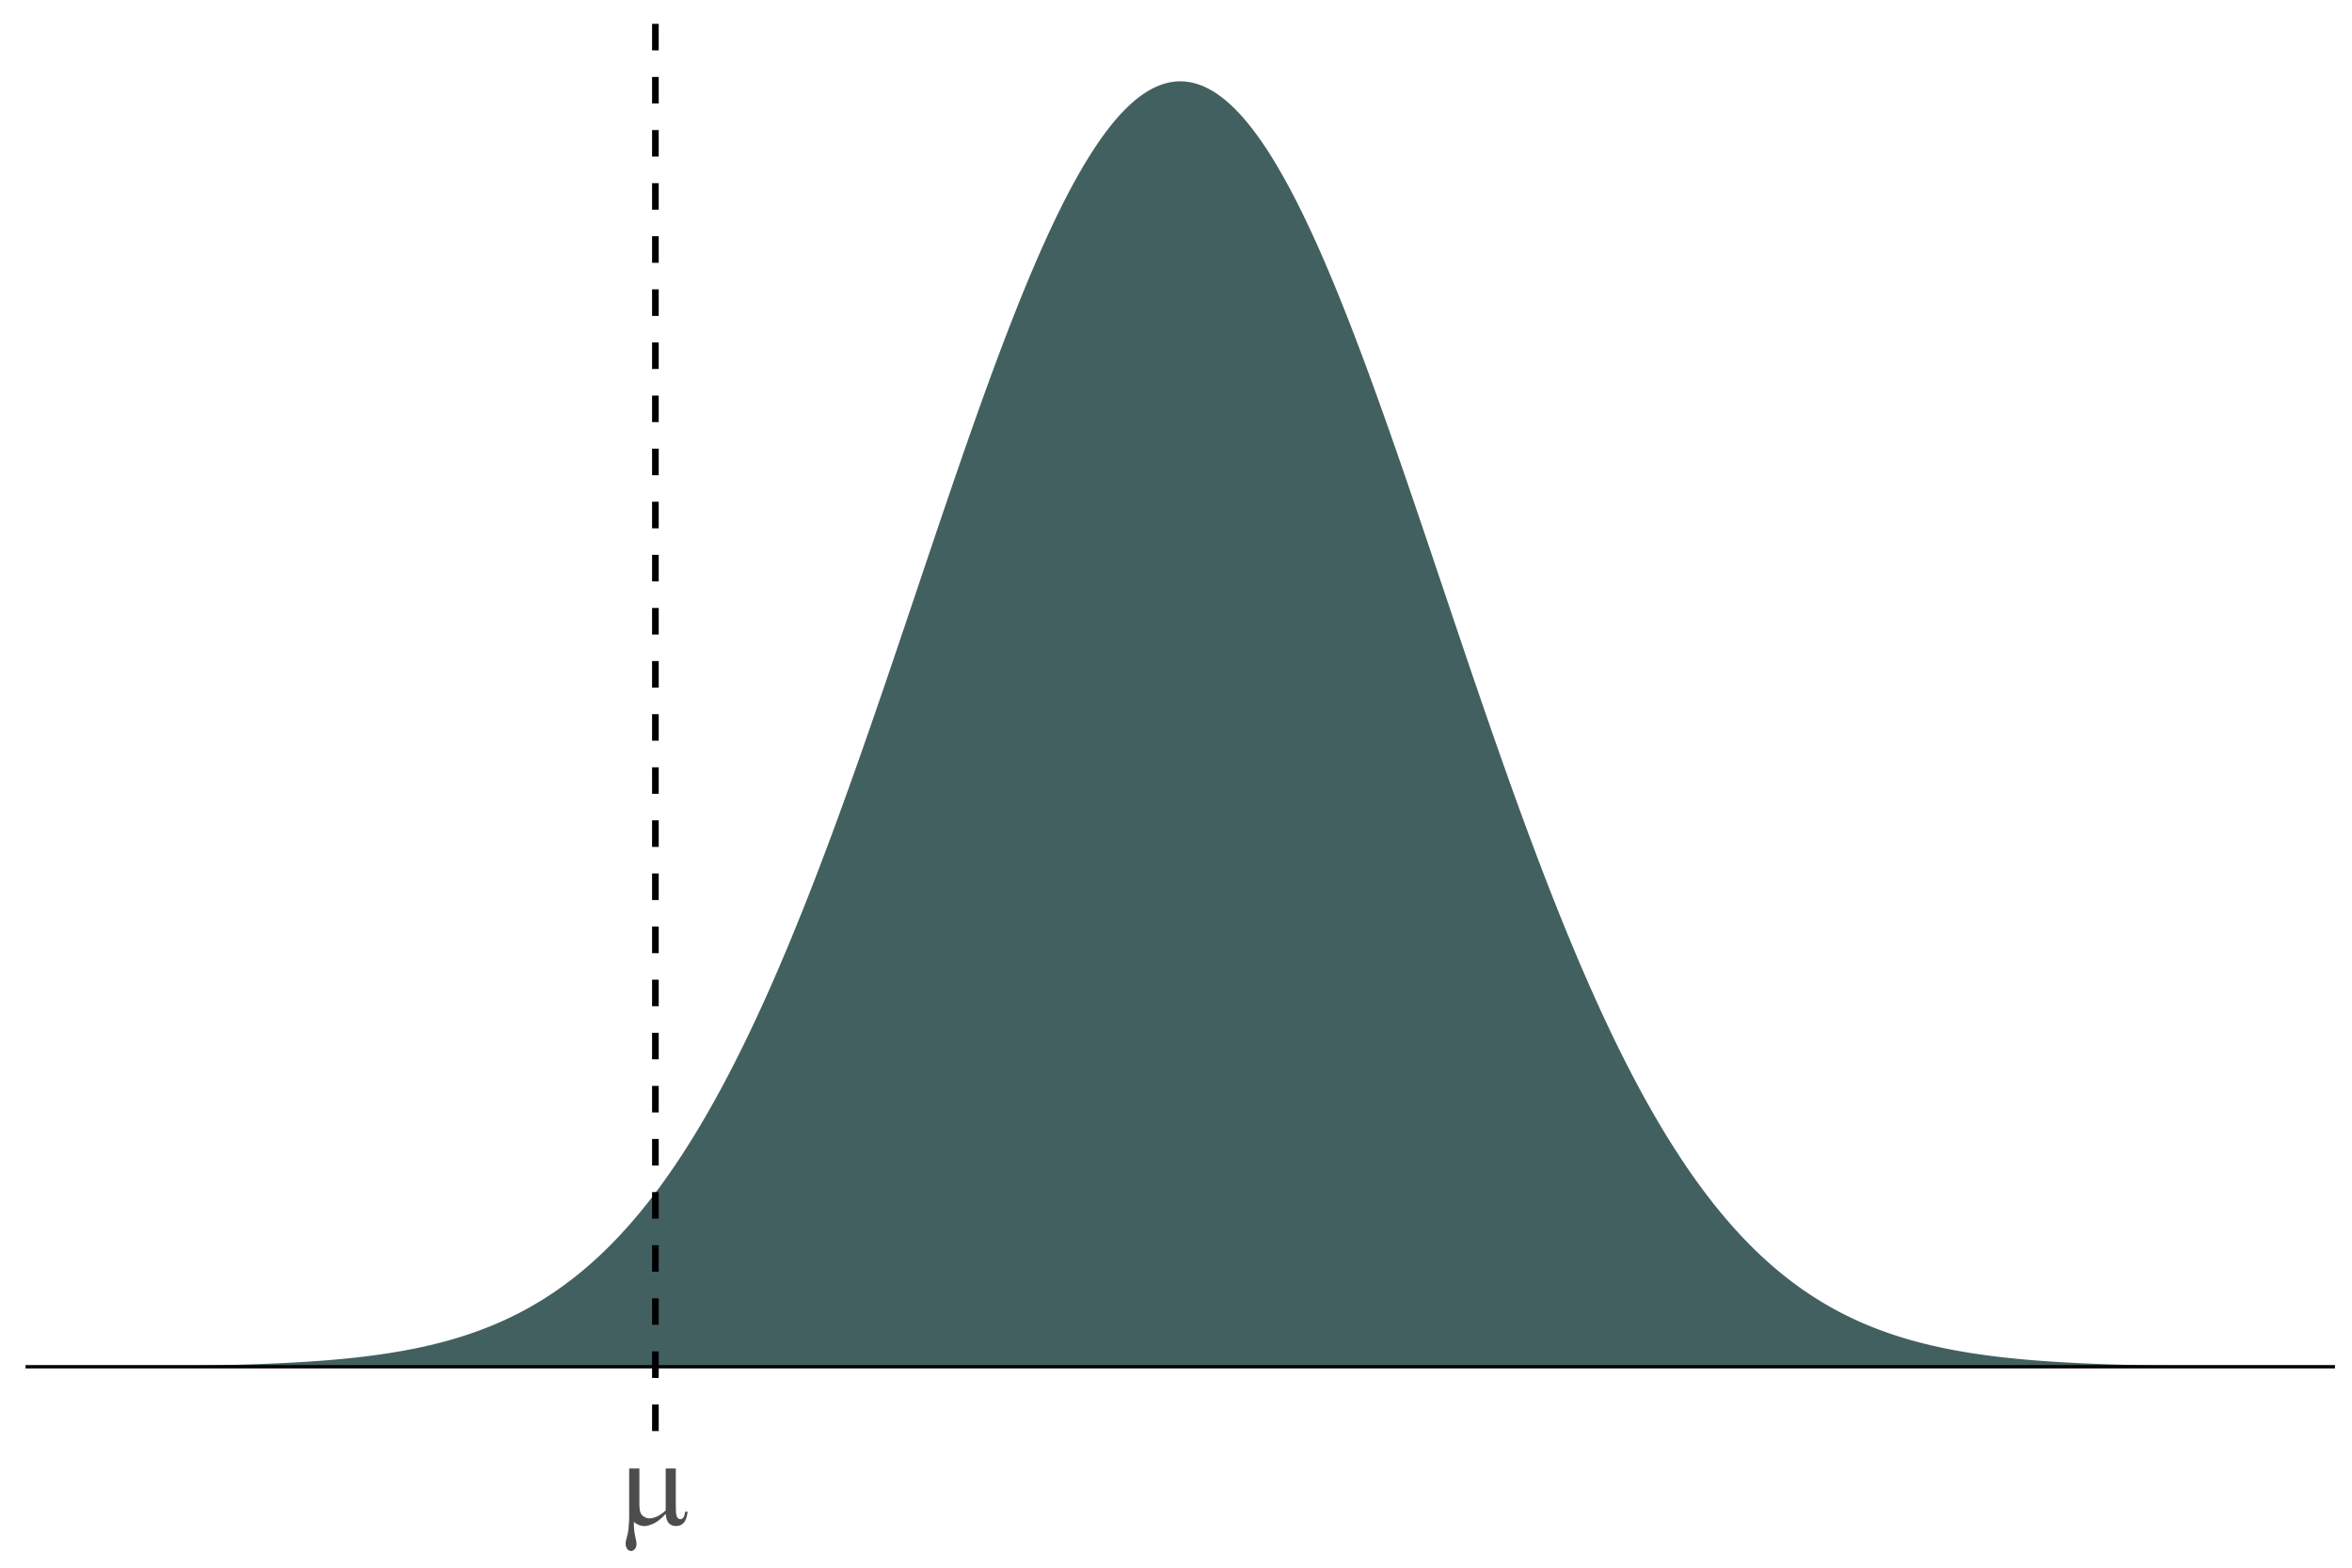 <?xml version="1.0" encoding="UTF-8"?>
<svg xmlns="http://www.w3.org/2000/svg" xmlns:xlink="http://www.w3.org/1999/xlink" width="756pt" height="504pt" viewBox="0 0 756 504" version="1.1">
<defs>
<g>
<symbol overflow="visible" id="glyph0-0">
<path style="stroke:none;" d="M 2.012 0 L 2.012 -25 L 22.012 -25 L 22.012 0 Z M 2.637 -0.625 L 21.387 -0.625 L 21.387 -24.375 L 2.637 -24.375 Z M 2.637 -0.625 "/>
</symbol>
<symbol overflow="visible" id="glyph0-1">
<path style="stroke:none;" d="M 18.555 -17.891 L 18.555 -6.113 C 18.551 -4.547 18.621 -3.453 18.77 -2.832 C 18.883 -2.387 19.059 -2.07 19.297 -1.875 C 19.527 -1.68 19.777 -1.582 20.039 -1.582 C 20.363 -1.582 20.664 -1.742 20.945 -2.07 C 21.223 -2.391 21.43 -3.035 21.562 -4.004 L 22.363 -4.004 C 22.141 -2.254 21.711 -1.051 21.074 -0.391 C 20.434 0.273 19.625 0.602 18.652 0.605 C 17.684 0.602 16.918 0.312 16.348 -0.273 C 15.773 -0.855 15.426 -1.871 15.312 -3.32 C 13.98 -1.848 12.723 -0.82 11.531 -0.242 C 10.34 0.336 9.309 0.621 8.438 0.625 C 7.852 0.621 7.277 0.508 6.719 0.281 C 6.156 0.055 5.609 -0.277 5.078 -0.723 C 5.051 1.168 5.215 2.812 5.566 4.219 C 5.812 5.219 5.934 5.922 5.938 6.328 C 5.934 7.031 5.754 7.59 5.398 8.008 C 5.039 8.422 4.633 8.629 4.18 8.633 C 3.707 8.629 3.324 8.449 3.027 8.086 C 2.621 7.59 2.418 6.969 2.422 6.23 C 2.418 5.863 2.496 5.41 2.656 4.863 C 3.016 3.637 3.246 2.566 3.34 1.66 C 3.496 0.098 3.574 -1.227 3.574 -2.324 L 3.574 -17.891 L 6.855 -17.891 L 6.855 -6.621 C 6.855 -5.293 6.965 -4.336 7.188 -3.75 C 7.406 -3.164 7.805 -2.699 8.379 -2.363 C 8.949 -2.02 9.52 -1.852 10.098 -1.855 C 10.77 -1.852 11.57 -2.055 12.5 -2.461 C 13.422 -2.863 14.359 -3.512 15.312 -4.414 L 15.312 -17.891 Z M 18.555 -17.891 "/>
</symbol>
</g>
<clipPath id="clip1">
  <path d="M 8.219 438 L 751.52 438 L 751.52 440 L 8.219 440 Z M 8.219 438 "/>
</clipPath>
<clipPath id="clip2">
  <path d="M 209 5.48 L 212 5.48 L 212 461.07 L 209 461.07 Z M 209 5.48 "/>
</clipPath>
</defs>
<g id="surface194">
<rect x="0" y="0" width="756" height="504" style="fill:rgb(100%,100%,100%);fill-opacity:1;stroke:none;"/>
<path style=" stroke:none;fill-rule:nonzero;fill:rgb(18.431%,30.98%,30.98%);fill-opacity:0.902;" d="M 41.961 439.266 L 42.805 439.262 L 43.648 439.254 L 44.492 439.25 L 45.336 439.242 L 46.18 439.238 L 47.02 439.23 L 52.926 439.176 L 53.77 439.164 L 54.613 439.156 L 55.457 439.145 L 56.301 439.137 L 60.52 439.078 L 61.359 439.066 L 62.203 439.055 L 63.047 439.039 L 63.891 439.027 L 68.953 438.934 L 70.641 438.895 L 71.484 438.879 L 72.328 438.859 L 73.172 438.836 L 74.016 438.816 L 74.859 438.793 L 75.699 438.773 L 77.387 438.727 L 78.23 438.699 L 79.074 438.676 L 81.605 438.594 L 85.824 438.438 L 88.355 438.332 L 90.043 438.254 L 90.883 438.215 L 93.414 438.086 L 95.945 437.945 L 97.633 437.844 L 100.164 437.68 L 101.852 437.562 L 103.539 437.438 L 104.383 437.371 L 105.223 437.305 L 106.91 437.164 L 108.598 437.016 L 109.441 436.938 L 111.129 436.773 L 112.816 436.602 L 113.66 436.512 L 115.348 436.324 L 116.191 436.227 L 117.879 436.023 L 118.723 435.914 L 119.562 435.805 L 120.406 435.695 L 122.094 435.461 L 123.781 435.211 L 124.625 435.082 L 126.312 434.816 L 127.156 434.676 L 128.844 434.387 L 129.688 434.234 L 130.531 434.078 L 132.219 433.758 L 133.062 433.59 L 133.902 433.418 L 135.59 433.059 L 137.277 432.684 L 138.121 432.488 L 139.809 432.082 L 140.652 431.871 L 141.496 431.656 L 142.34 431.434 L 143.184 431.207 L 144.027 430.973 L 144.871 430.734 L 145.715 430.492 L 146.559 430.242 L 147.402 429.984 L 148.246 429.723 L 149.086 429.457 L 149.93 429.18 L 150.773 428.898 L 151.617 428.609 L 152.461 428.316 L 153.305 428.016 L 154.148 427.707 L 154.992 427.391 L 155.836 427.066 L 156.68 426.734 L 157.523 426.398 L 158.367 426.051 L 159.211 425.695 L 160.055 425.336 L 160.898 424.965 L 161.742 424.586 L 162.586 424.199 L 163.426 423.805 L 164.27 423.402 L 165.113 422.988 L 165.957 422.566 L 166.801 422.137 L 167.645 421.699 L 168.488 421.25 L 169.332 420.789 L 170.176 420.32 L 171.02 419.844 L 171.863 419.355 L 172.707 418.855 L 173.551 418.348 L 174.395 417.828 L 175.238 417.301 L 176.082 416.758 L 176.926 416.207 L 177.766 415.645 L 178.609 415.07 L 179.453 414.488 L 180.297 413.891 L 181.141 413.281 L 181.984 412.664 L 182.828 412.031 L 183.672 411.387 L 184.516 410.73 L 185.359 410.062 L 186.203 409.379 L 187.047 408.688 L 187.891 407.98 L 188.734 407.262 L 189.578 406.527 L 190.422 405.781 L 191.266 405.02 L 192.109 404.246 L 192.949 403.461 L 193.793 402.656 L 194.637 401.844 L 195.48 401.012 L 196.324 400.168 L 197.168 399.309 L 198.012 398.438 L 198.855 397.547 L 199.699 396.645 L 200.543 395.727 L 201.387 394.793 L 202.23 393.844 L 203.074 392.879 L 203.918 391.898 L 204.762 390.902 L 205.605 389.891 L 206.449 388.863 L 207.289 387.816 L 208.133 386.758 L 208.977 385.68 L 209.82 384.586 L 210.664 383.477 L 211.508 382.352 L 212.352 381.207 L 213.195 380.047 L 214.039 378.867 L 214.883 377.672 L 215.727 376.461 L 216.57 375.23 L 217.414 373.98 L 218.258 372.719 L 219.102 371.434 L 219.945 370.133 L 220.789 368.816 L 221.629 367.48 L 222.473 366.125 L 223.316 364.754 L 224.16 363.363 L 225.004 361.957 L 225.848 360.527 L 226.691 359.086 L 227.535 357.621 L 228.379 356.141 L 229.223 354.641 L 230.066 353.121 L 230.91 351.586 L 231.754 350.031 L 232.598 348.457 L 233.441 346.867 L 234.285 345.258 L 235.129 343.629 L 235.973 341.98 L 236.812 340.316 L 237.656 338.633 L 238.5 336.93 L 239.344 335.207 L 240.188 333.469 L 241.031 331.711 L 241.875 329.938 L 242.719 328.145 L 243.562 326.332 L 244.406 324.504 L 245.25 322.656 L 246.094 320.789 L 246.938 318.906 L 247.781 317.008 L 248.625 315.09 L 249.469 313.152 L 250.312 311.199 L 251.152 309.23 L 251.996 307.242 L 252.84 305.238 L 253.684 303.219 L 254.527 301.18 L 255.371 299.125 L 256.215 297.055 L 257.059 294.969 L 257.902 292.867 L 258.746 290.75 L 259.59 288.617 L 260.434 286.469 L 261.277 284.305 L 262.121 282.125 L 262.965 279.93 L 263.809 277.723 L 264.652 275.5 L 265.492 273.266 L 266.336 271.016 L 267.18 268.754 L 268.023 266.477 L 268.867 264.188 L 269.711 261.887 L 270.555 259.57 L 271.398 257.246 L 272.242 254.91 L 273.086 252.559 L 273.93 250.199 L 274.773 247.828 L 275.617 245.449 L 276.461 243.059 L 277.305 240.66 L 278.148 238.25 L 278.992 235.832 L 279.836 233.402 L 280.676 230.969 L 281.52 228.527 L 282.363 226.078 L 283.207 223.621 L 284.051 221.156 L 284.895 218.688 L 285.738 216.215 L 286.582 213.734 L 287.426 211.25 L 289.113 206.266 L 290.801 201.273 L 293.332 193.762 L 294.176 191.254 L 295.016 188.75 L 295.859 186.242 L 296.703 183.738 L 297.547 181.23 L 298.391 178.727 L 300.078 173.727 L 300.922 171.23 L 301.766 168.738 L 303.453 163.77 L 304.297 161.289 L 305.984 156.352 L 306.828 153.895 L 307.672 151.441 L 308.516 149 L 309.355 146.562 L 310.199 144.137 L 311.043 141.723 L 311.887 139.316 L 312.73 136.922 L 313.574 134.535 L 314.418 132.164 L 315.262 129.805 L 316.105 127.457 L 316.949 125.125 L 317.793 122.809 L 318.637 120.504 L 319.48 118.215 L 320.324 115.941 L 321.168 113.688 L 322.012 111.449 L 322.855 109.227 L 323.695 107.023 L 324.539 104.84 L 325.383 102.676 L 326.227 100.531 L 327.07 98.406 L 327.914 96.301 L 328.758 94.219 L 329.602 92.16 L 330.445 90.121 L 331.289 88.109 L 332.133 86.117 L 332.977 84.152 L 333.82 82.211 L 334.664 80.293 L 335.508 78.402 L 336.352 76.539 L 337.195 74.703 L 338.039 72.891 L 338.879 71.109 L 339.723 69.355 L 340.566 67.633 L 341.41 65.938 L 342.254 64.27 L 343.098 62.637 L 343.941 61.031 L 344.785 59.457 L 345.629 57.914 L 346.473 56.406 L 347.316 54.93 L 348.16 53.484 L 349.004 52.074 L 349.848 50.695 L 350.691 49.352 L 351.535 48.043 L 352.379 46.77 L 353.219 45.531 L 354.062 44.328 L 354.906 43.16 L 355.75 42.027 L 356.594 40.934 L 357.438 39.879 L 358.281 38.855 L 359.125 37.875 L 359.969 36.93 L 360.812 36.023 L 361.656 35.156 L 362.5 34.324 L 363.344 33.535 L 364.188 32.785 L 365.031 32.07 L 365.875 31.398 L 366.719 30.766 L 367.559 30.172 L 368.402 29.621 L 369.246 29.109 L 370.09 28.637 L 370.934 28.203 L 371.777 27.812 L 372.621 27.465 L 373.465 27.152 L 374.309 26.887 L 375.152 26.66 L 375.996 26.473 L 376.84 26.328 L 377.684 26.227 L 378.527 26.164 L 379.371 26.145 L 380.215 26.164 L 381.059 26.227 L 381.902 26.328 L 382.742 26.473 L 383.586 26.66 L 384.43 26.887 L 385.273 27.152 L 386.117 27.465 L 386.961 27.812 L 387.805 28.203 L 388.648 28.637 L 389.492 29.109 L 390.336 29.621 L 391.18 30.172 L 392.023 30.766 L 392.867 31.398 L 393.711 32.07 L 394.555 32.785 L 395.398 33.535 L 396.242 34.324 L 397.082 35.156 L 397.926 36.023 L 398.77 36.93 L 399.613 37.875 L 400.457 38.855 L 401.301 39.879 L 402.145 40.934 L 402.988 42.027 L 403.832 43.16 L 404.676 44.328 L 405.52 45.531 L 406.363 46.77 L 407.207 48.043 L 408.051 49.352 L 408.895 50.695 L 409.738 52.074 L 410.582 53.484 L 411.422 54.93 L 412.266 56.406 L 413.109 57.914 L 413.953 59.457 L 414.797 61.031 L 415.641 62.637 L 416.484 64.27 L 417.328 65.938 L 418.172 67.633 L 419.016 69.355 L 419.859 71.109 L 420.703 72.891 L 421.547 74.703 L 422.391 76.539 L 423.234 78.402 L 424.078 80.293 L 424.922 82.211 L 425.766 84.152 L 426.605 86.117 L 427.449 88.109 L 428.293 90.121 L 429.137 92.16 L 429.98 94.219 L 430.824 96.301 L 431.668 98.406 L 432.512 100.531 L 433.355 102.676 L 434.199 104.84 L 435.043 107.023 L 435.887 109.227 L 436.73 111.449 L 437.574 113.688 L 438.418 115.941 L 439.262 118.215 L 440.105 120.504 L 440.945 122.809 L 441.789 125.125 L 442.633 127.457 L 443.477 129.805 L 444.32 132.164 L 445.164 134.535 L 446.008 136.922 L 446.852 139.316 L 447.695 141.723 L 448.539 144.137 L 449.383 146.562 L 450.227 149 L 451.07 151.441 L 451.914 153.895 L 452.758 156.352 L 454.445 161.289 L 455.285 163.77 L 456.973 168.738 L 457.816 171.23 L 458.66 173.727 L 460.348 178.727 L 461.191 181.23 L 462.035 183.738 L 462.879 186.242 L 463.723 188.75 L 464.566 191.254 L 465.41 193.762 L 467.941 201.273 L 469.629 206.266 L 470.469 208.758 L 471.312 211.25 L 472.156 213.734 L 473 216.215 L 473.844 218.688 L 474.688 221.156 L 475.531 223.621 L 476.375 226.078 L 477.219 228.527 L 478.062 230.969 L 478.906 233.402 L 479.75 235.832 L 480.594 238.25 L 481.438 240.66 L 482.281 243.059 L 483.125 245.449 L 483.969 247.828 L 484.809 250.199 L 485.652 252.559 L 486.496 254.91 L 487.34 257.246 L 488.184 259.57 L 489.027 261.887 L 489.871 264.188 L 490.715 266.477 L 491.559 268.754 L 492.402 271.016 L 493.246 273.266 L 494.09 275.5 L 494.934 277.723 L 495.777 279.93 L 496.621 282.125 L 497.465 284.305 L 498.309 286.469 L 499.148 288.617 L 499.992 290.75 L 500.836 292.867 L 501.68 294.969 L 502.523 297.055 L 503.367 299.125 L 504.211 301.18 L 505.055 303.219 L 505.898 305.238 L 506.742 307.242 L 507.586 309.23 L 508.43 311.199 L 509.273 313.152 L 510.117 315.09 L 510.961 317.008 L 511.805 318.906 L 512.648 320.789 L 513.488 322.656 L 514.332 324.504 L 515.176 326.332 L 516.02 328.145 L 516.863 329.938 L 517.707 331.711 L 518.551 333.469 L 519.395 335.207 L 520.238 336.93 L 521.082 338.633 L 521.926 340.316 L 522.77 341.98 L 523.613 343.629 L 524.457 345.258 L 525.301 346.867 L 526.145 348.457 L 526.988 350.031 L 527.832 351.586 L 528.672 353.121 L 529.516 354.641 L 530.359 356.141 L 531.203 357.621 L 532.047 359.086 L 532.891 360.527 L 533.734 361.957 L 534.578 363.363 L 535.422 364.754 L 536.266 366.125 L 537.109 367.48 L 537.953 368.816 L 538.797 370.133 L 539.641 371.434 L 540.484 372.719 L 541.328 373.98 L 542.172 375.23 L 543.012 376.461 L 543.855 377.672 L 544.699 378.867 L 545.543 380.047 L 546.387 381.207 L 547.23 382.352 L 548.074 383.477 L 548.918 384.586 L 549.762 385.68 L 550.605 386.758 L 551.449 387.816 L 552.293 388.863 L 553.137 389.891 L 553.98 390.902 L 554.824 391.898 L 555.668 392.879 L 556.512 393.844 L 557.352 394.793 L 558.195 395.727 L 559.039 396.645 L 559.883 397.547 L 560.727 398.438 L 561.57 399.309 L 562.414 400.168 L 563.258 401.012 L 564.102 401.844 L 564.945 402.656 L 565.789 403.461 L 566.633 404.246 L 567.477 405.02 L 568.32 405.781 L 569.164 406.527 L 570.008 407.262 L 570.852 407.98 L 571.695 408.688 L 572.535 409.379 L 573.379 410.062 L 574.223 410.73 L 575.066 411.387 L 575.91 412.031 L 576.754 412.664 L 577.598 413.281 L 578.441 413.891 L 579.285 414.488 L 580.129 415.07 L 580.973 415.645 L 581.816 416.207 L 582.66 416.758 L 583.504 417.301 L 584.348 417.828 L 585.191 418.348 L 586.035 418.855 L 586.875 419.355 L 587.719 419.844 L 588.562 420.32 L 589.406 420.789 L 590.25 421.25 L 591.094 421.699 L 591.938 422.137 L 592.781 422.566 L 593.625 422.988 L 594.469 423.402 L 595.312 423.805 L 596.156 424.199 L 597 424.586 L 597.844 424.965 L 598.688 425.336 L 599.531 425.695 L 600.375 426.051 L 601.215 426.398 L 602.059 426.734 L 602.902 427.066 L 603.746 427.391 L 604.59 427.707 L 605.434 428.016 L 606.277 428.316 L 607.121 428.609 L 607.965 428.898 L 608.809 429.18 L 609.652 429.457 L 610.496 429.723 L 611.34 429.984 L 612.184 430.242 L 613.027 430.492 L 613.871 430.734 L 614.715 430.973 L 615.559 431.207 L 616.398 431.434 L 617.242 431.656 L 618.086 431.871 L 618.93 432.082 L 620.617 432.488 L 621.461 432.684 L 623.148 433.059 L 624.836 433.418 L 625.68 433.59 L 626.523 433.758 L 628.211 434.078 L 629.055 434.234 L 629.898 434.387 L 630.738 434.531 L 631.582 434.676 L 632.426 434.816 L 634.113 435.082 L 634.957 435.211 L 636.645 435.461 L 638.332 435.695 L 640.863 436.023 L 642.551 436.227 L 643.395 436.324 L 644.238 436.418 L 645.078 436.512 L 645.922 436.602 L 647.609 436.773 L 649.297 436.938 L 650.141 437.016 L 651.828 437.164 L 653.516 437.305 L 655.203 437.438 L 656.891 437.562 L 658.578 437.68 L 659.422 437.734 L 660.262 437.789 L 661.105 437.844 L 662.793 437.945 L 665.324 438.086 L 667.855 438.215 L 670.387 438.332 L 672.918 438.438 L 673.762 438.469 L 674.602 438.5 L 677.133 438.594 L 679.664 438.676 L 680.508 438.699 L 681.352 438.727 L 683.039 438.773 L 683.883 438.793 L 684.727 438.816 L 685.57 438.836 L 686.414 438.859 L 687.258 438.879 L 688.102 438.895 L 688.941 438.914 L 689.785 438.934 L 694.848 439.027 L 695.691 439.039 L 696.535 439.055 L 702.441 439.137 L 703.281 439.145 L 704.125 439.156 L 704.969 439.164 L 705.812 439.176 L 712.562 439.238 L 713.406 439.242 L 714.25 439.25 L 715.094 439.254 L 715.938 439.262 L 716.781 439.266 L 716.781 439.406 L 41.961 439.406 Z M 41.961 439.266 "/>
<g clip-path="url(#clip1)" clip-rule="nonzero">
<path style="fill:none;stroke-width:1.067;stroke-linecap:butt;stroke-linejoin:round;stroke:rgb(0%,0%,0%);stroke-opacity:1;stroke-miterlimit:10;" d="M 8.219 439.406 L 750.52 439.406 "/>
</g>
<g clip-path="url(#clip2)" clip-rule="nonzero">
<path style="fill:none;stroke-width:2.134;stroke-linecap:butt;stroke-linejoin:round;stroke:rgb(0%,0%,0%);stroke-opacity:1;stroke-dasharray:8.536,8.536;stroke-miterlimit:10;" d="M 210.664 460.07 L 210.664 5.48 "/>
</g>
<g style="fill:rgb(30.196%,30.196%,30.196%);fill-opacity:1;">
  <use xlink:href="#glyph0-1" x="198.664" y="490"/>
</g>
</g>
</svg>
